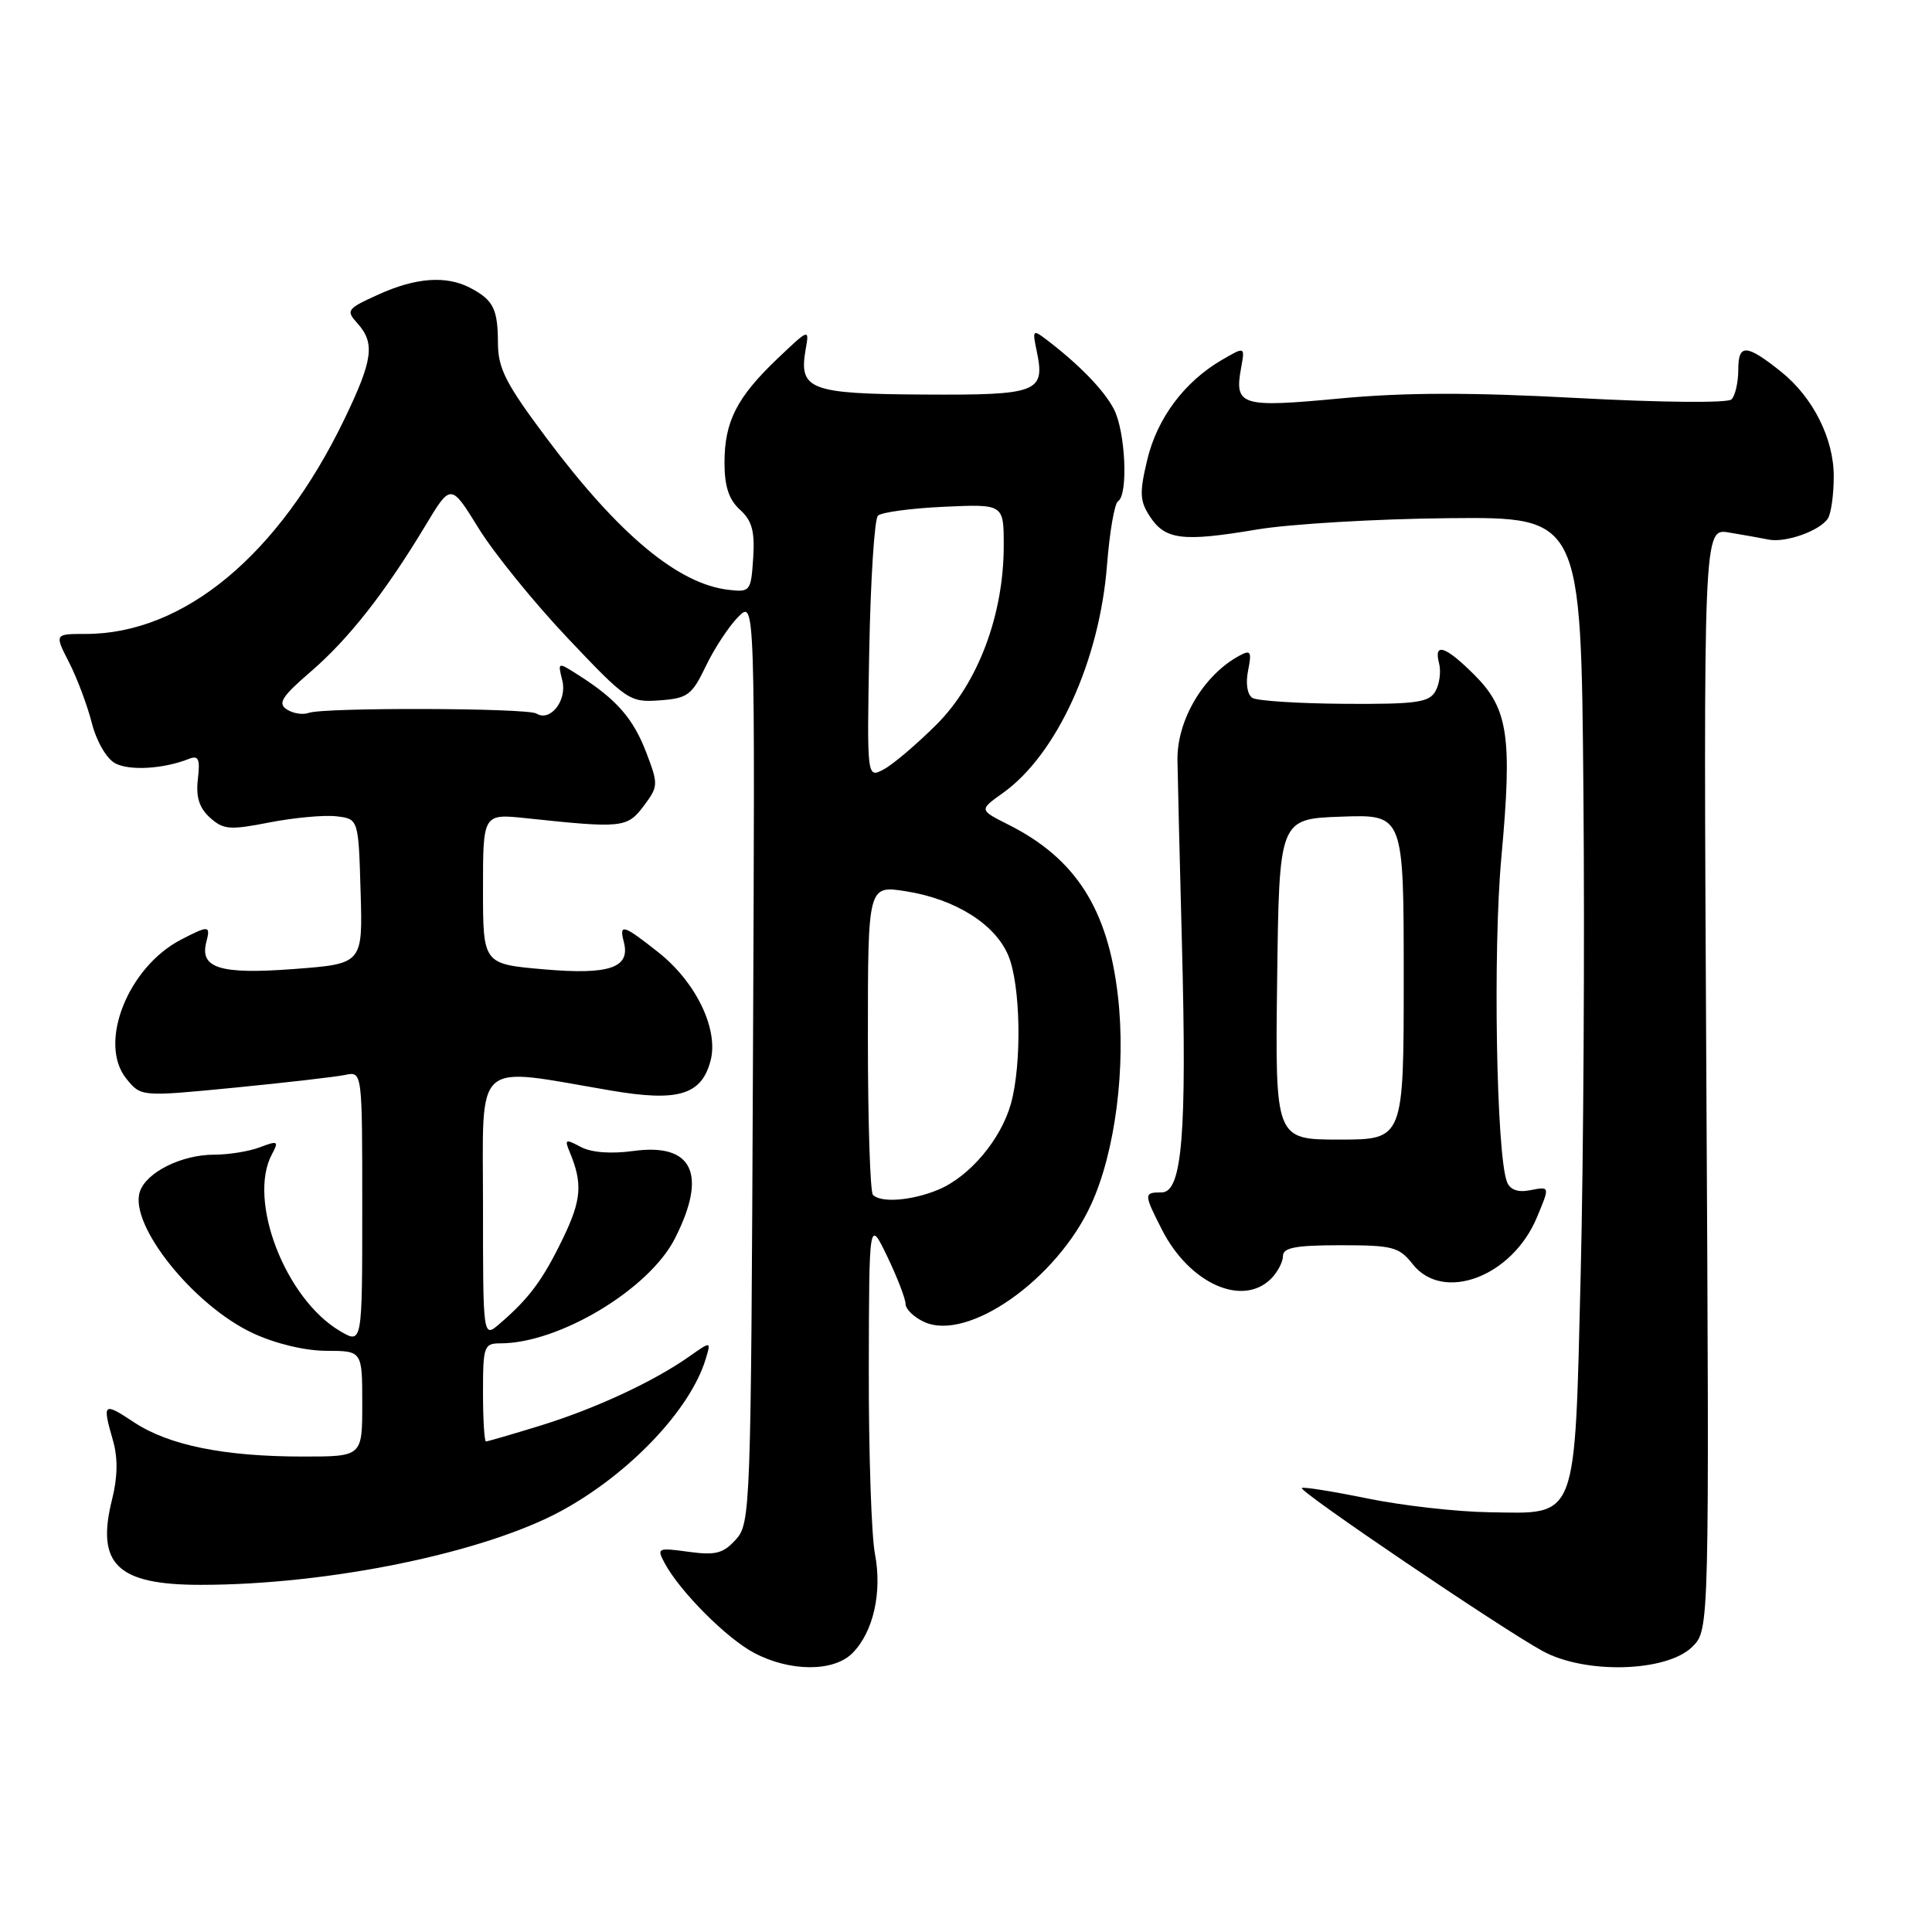 <?xml version="1.0" encoding="UTF-8" standalone="no"?>
<!DOCTYPE svg PUBLIC "-//W3C//DTD SVG 1.1//EN" "http://www.w3.org/Graphics/SVG/1.1/DTD/svg11.dtd" >
<svg xmlns="http://www.w3.org/2000/svg" xmlns:xlink="http://www.w3.org/1999/xlink" version="1.1" viewBox="0 0 256 256">
 <g >
 <path fill="currentColor"
d=" M 112.94 219.06 C 115.72 216.28 116.92 210.99 115.93 205.87 C 115.47 203.47 115.10 192.50 115.12 181.50 C 115.16 161.50 115.16 161.50 117.57 166.50 C 118.89 169.25 119.98 172.07 119.99 172.77 C 119.99 173.47 121.11 174.55 122.47 175.17 C 128.27 177.81 140.04 169.52 144.58 159.60 C 147.78 152.62 149.22 141.42 148.13 131.98 C 146.81 120.44 142.54 113.76 133.62 109.27 C 129.74 107.32 129.74 107.32 132.87 105.09 C 140.03 99.99 145.71 87.56 146.69 74.81 C 147.03 70.48 147.68 66.70 148.15 66.41 C 149.52 65.56 149.13 57.15 147.59 54.20 C 146.27 51.67 142.98 48.29 138.62 44.97 C 136.86 43.63 136.78 43.73 137.37 46.52 C 138.52 51.99 137.56 52.37 122.39 52.28 C 107.25 52.19 105.81 51.64 106.76 46.25 C 107.25 43.53 107.20 43.54 103.04 47.50 C 97.64 52.64 96.00 55.85 96.00 61.30 C 96.00 64.45 96.58 66.21 98.05 67.54 C 99.65 68.99 100.03 70.39 99.80 73.95 C 99.51 78.36 99.41 78.49 96.50 78.15 C 89.84 77.36 82.02 70.85 72.51 58.17 C 67.05 50.89 66.00 48.86 65.98 45.50 C 65.97 40.94 65.38 39.76 62.32 38.15 C 59.14 36.48 55.10 36.77 50.11 39.04 C 45.96 40.92 45.81 41.13 47.36 42.84 C 49.72 45.46 49.42 47.69 45.64 55.53 C 36.95 73.55 24.37 84.00 11.36 84.00 C 7.22 84.00 7.22 84.00 9.14 87.75 C 10.20 89.81 11.56 93.43 12.16 95.78 C 12.79 98.24 14.11 100.52 15.26 101.14 C 17.17 102.16 21.68 101.89 25.05 100.55 C 26.31 100.06 26.53 100.57 26.22 103.24 C 25.94 105.61 26.40 107.05 27.82 108.34 C 29.60 109.94 30.44 110.01 35.69 108.98 C 38.92 108.35 42.90 107.98 44.53 108.16 C 47.50 108.50 47.50 108.50 47.78 118.10 C 48.07 127.71 48.07 127.71 38.94 128.40 C 29.16 129.14 26.43 128.29 27.34 124.82 C 27.91 122.62 27.69 122.59 24.00 124.50 C 16.93 128.16 12.95 138.25 16.74 142.93 C 18.68 145.33 18.68 145.33 31.09 144.12 C 37.92 143.45 44.51 142.69 45.75 142.43 C 48.00 141.96 48.00 141.96 48.00 160.04 C 48.00 178.11 48.00 178.11 45.05 176.37 C 37.80 172.09 32.77 159.03 36.03 152.95 C 36.97 151.20 36.83 151.11 34.46 152.01 C 33.04 152.56 30.30 153.00 28.39 153.00 C 24.04 153.00 19.34 155.35 18.52 157.94 C 17.12 162.34 25.65 172.98 33.50 176.65 C 36.51 178.05 40.39 178.98 43.25 178.99 C 48.00 179.00 48.00 179.00 48.00 186.00 C 48.00 193.00 48.00 193.00 40.14 193.00 C 29.71 193.00 22.38 191.51 17.77 188.47 C 13.67 185.75 13.53 185.87 14.98 190.91 C 15.63 193.20 15.59 195.72 14.86 198.64 C 12.69 207.27 15.51 210.00 26.59 210.00 C 43.53 210.00 64.13 205.77 74.40 200.19 C 83.39 195.29 91.46 186.81 93.50 180.10 C 94.23 177.70 94.23 177.70 91.36 179.72 C 86.64 183.05 78.92 186.64 71.64 188.89 C 67.87 190.05 64.61 191.00 64.39 191.00 C 64.18 191.00 64.00 188.07 64.00 184.50 C 64.00 178.37 64.13 178.00 66.32 178.00 C 74.07 178.00 85.99 170.85 89.41 164.14 C 93.77 155.60 91.81 151.43 83.94 152.51 C 80.93 152.92 78.35 152.72 76.94 151.97 C 74.93 150.89 74.78 150.96 75.48 152.63 C 77.23 156.83 77.06 158.99 74.58 164.12 C 71.92 169.61 70.13 172.03 66.21 175.40 C 64.00 177.31 64.00 177.31 64.00 159.78 C 64.00 140.02 62.51 141.36 81.00 144.51 C 89.86 146.02 92.95 145.09 94.15 140.56 C 95.25 136.41 92.24 130.15 87.25 126.20 C 82.58 122.50 82.01 122.33 82.66 124.82 C 83.56 128.24 80.75 129.20 72.06 128.44 C 64.00 127.74 64.00 127.74 64.00 117.78 C 64.00 107.81 64.00 107.81 69.75 108.42 C 82.44 109.77 83.11 109.70 85.29 106.80 C 87.24 104.20 87.25 103.95 85.63 99.70 C 83.91 95.21 81.68 92.65 76.69 89.48 C 73.89 87.69 73.89 87.69 74.51 90.17 C 75.17 92.81 72.92 95.69 71.08 94.55 C 69.87 93.80 42.91 93.72 40.91 94.46 C 40.13 94.75 38.83 94.54 38.00 94.00 C 36.77 93.20 37.34 92.30 41.17 89.00 C 46.19 84.68 51.03 78.52 56.39 69.61 C 59.74 64.04 59.74 64.04 63.43 70.02 C 65.46 73.30 70.76 79.84 75.21 84.54 C 83.06 92.84 83.44 93.09 87.41 92.80 C 91.13 92.53 91.68 92.12 93.55 88.22 C 94.68 85.87 96.61 82.95 97.83 81.73 C 100.05 79.51 100.05 79.51 99.77 140.65 C 99.51 200.16 99.45 201.85 97.50 204.00 C 95.83 205.85 94.81 206.11 91.23 205.62 C 87.14 205.06 87.00 205.12 88.06 207.10 C 90.06 210.85 96.28 217.10 99.93 219.02 C 104.68 221.53 110.45 221.55 112.94 219.06 Z  M 224.26 218.19 C 226.50 215.94 226.50 215.94 226.10 142.96 C 225.71 69.99 225.71 69.99 229.10 70.56 C 230.97 70.87 233.34 71.29 234.36 71.50 C 236.62 71.95 241.18 70.32 242.21 68.69 C 242.63 68.03 242.98 65.54 242.98 63.14 C 243.00 58.14 240.23 52.64 236.01 49.26 C 231.39 45.57 230.33 45.52 230.33 48.99 C 230.33 50.68 229.92 52.46 229.42 52.93 C 228.90 53.42 219.97 53.33 209.00 52.74 C 194.88 51.98 186.20 51.99 177.54 52.80 C 164.38 54.04 163.53 53.77 164.46 48.70 C 164.97 45.91 164.97 45.91 161.89 47.70 C 156.94 50.59 153.34 55.40 152.02 60.91 C 150.97 65.31 151.02 66.38 152.37 68.44 C 154.40 71.54 156.70 71.82 166.50 70.17 C 170.90 69.43 182.38 68.75 192.00 68.66 C 209.50 68.50 209.50 68.50 209.81 105.00 C 209.99 125.08 209.82 153.78 209.45 168.78 C 208.63 201.92 209.15 200.56 197.33 200.38 C 193.02 200.32 185.75 199.49 181.17 198.55 C 176.58 197.61 172.68 196.99 172.50 197.17 C 172.07 197.60 198.84 215.72 204.38 218.76 C 210.06 221.88 220.88 221.56 224.26 218.19 Z  M 168.43 169.43 C 169.29 168.56 170.00 167.21 170.00 166.43 C 170.00 165.32 171.68 165.00 177.61 165.00 C 184.53 165.00 185.39 165.22 187.18 167.50 C 191.21 172.62 200.35 169.19 203.64 161.33 C 205.39 157.13 205.41 157.20 202.64 157.73 C 201.10 158.02 200.07 157.63 199.68 156.60 C 198.27 152.94 197.81 125.89 198.94 113.59 C 200.40 97.60 199.86 93.93 195.37 89.43 C 191.51 85.58 189.94 85.07 190.69 87.92 C 190.96 88.97 190.75 90.62 190.21 91.58 C 189.37 93.08 187.70 93.32 178.18 93.26 C 172.10 93.22 166.60 92.87 165.96 92.48 C 165.27 92.05 165.03 90.58 165.38 88.85 C 165.88 86.33 165.73 86.07 164.23 86.88 C 159.48 89.44 155.94 95.42 156.02 100.72 C 156.05 102.80 156.31 113.72 156.61 125.00 C 157.28 150.29 156.65 158.00 153.92 158.00 C 151.54 158.00 151.54 158.18 153.97 162.95 C 157.61 170.08 164.63 173.23 168.43 169.43 Z  M 115.67 158.33 C 115.30 157.97 115.00 148.58 115.00 137.48 C 115.00 117.30 115.00 117.30 120.05 118.10 C 126.58 119.13 131.87 122.45 133.61 126.62 C 135.24 130.52 135.42 140.93 133.96 146.22 C 132.63 150.99 128.49 155.90 124.33 157.64 C 120.84 159.09 116.76 159.42 115.67 158.33 Z  M 115.18 86.15 C 115.36 76.81 115.87 68.79 116.33 68.33 C 116.79 67.88 120.72 67.35 125.08 67.15 C 133.00 66.79 133.00 66.79 133.00 72.29 C 133.00 81.45 129.61 90.49 124.10 96.00 C 121.49 98.60 118.35 101.28 117.11 101.94 C 114.87 103.14 114.87 103.14 115.18 86.15 Z  M 169.23 129.75 C 169.50 108.50 169.50 108.50 177.75 108.21 C 186.00 107.92 186.00 107.92 186.00 129.46 C 186.00 151.00 186.00 151.00 177.48 151.00 C 168.96 151.00 168.96 151.00 169.23 129.75 Z "/>
</g>
</svg>